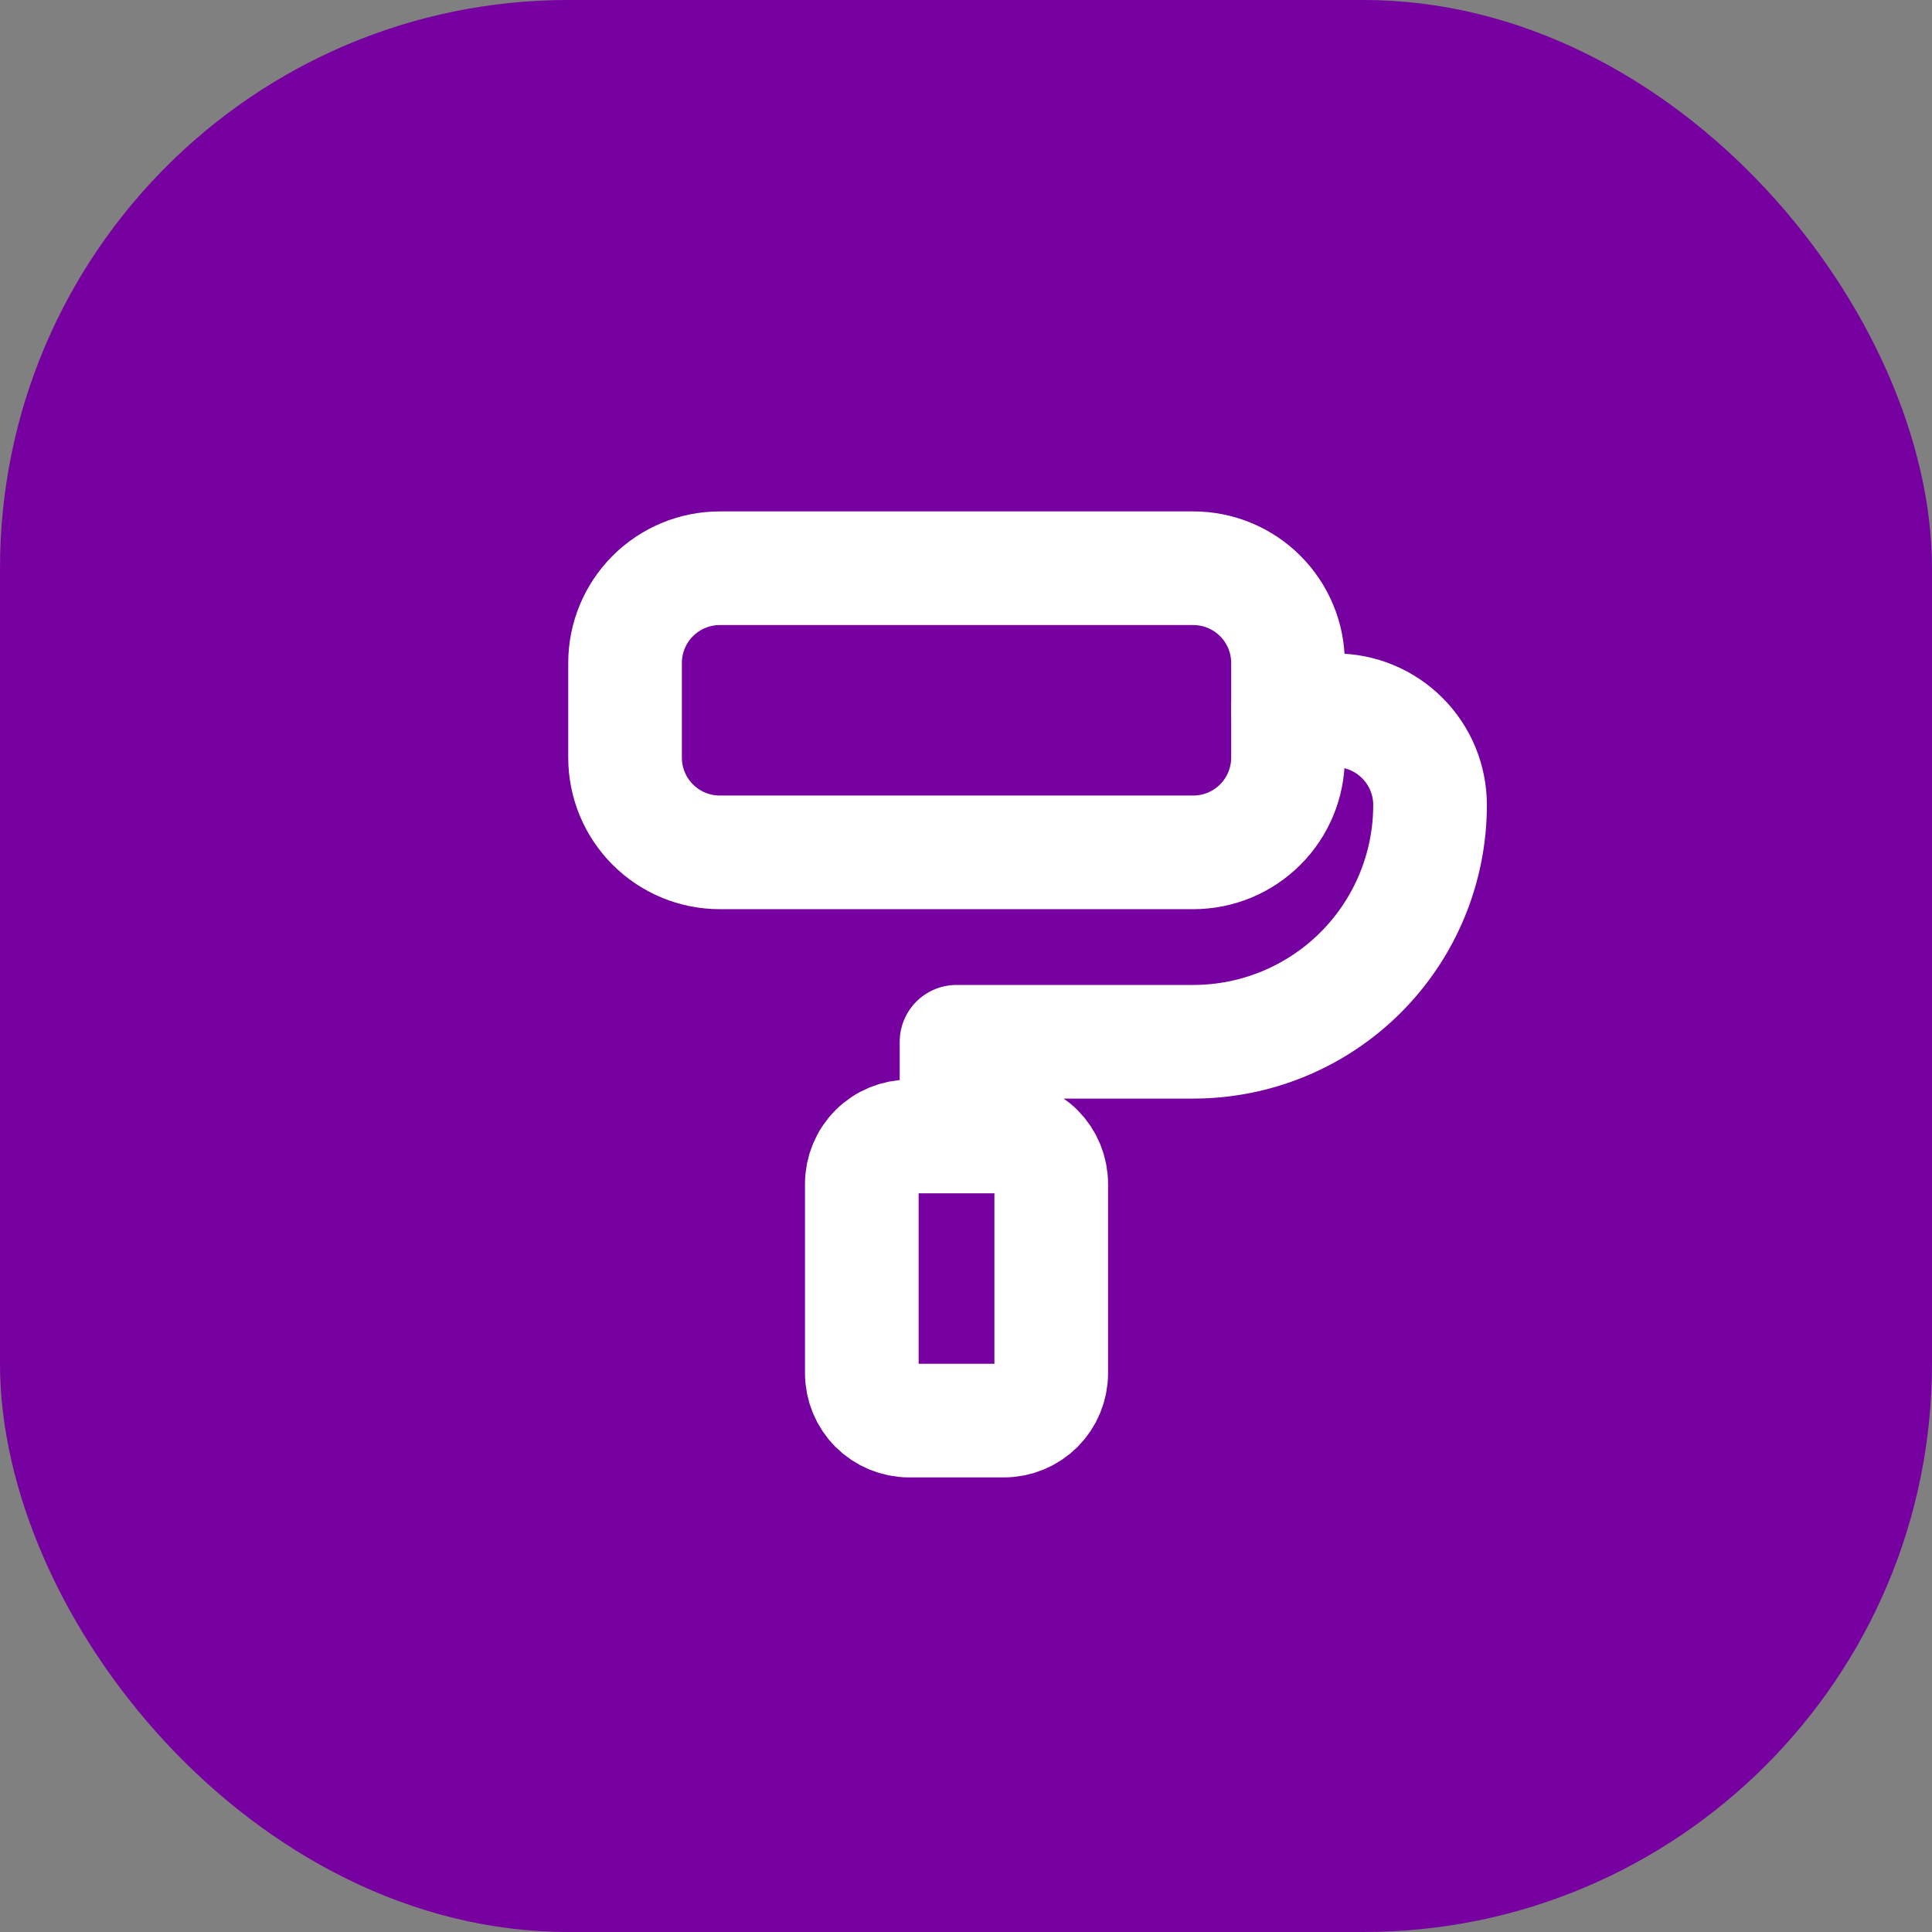 <svg width="102" height="102" viewBox="0 0 102 102" fill="none" xmlns="http://www.w3.org/2000/svg">
<rect x="0" y="0" width="102" height="102" fill="#808080" stroke="none"/>
<rect width="102" height="102" rx="30" fill="#7700A1"/>
<path d="M33 35C33 33.674 33.527 32.402 34.465 31.465C35.402 30.527 36.674 30 38 30H63C64.326 30 65.598 30.527 66.535 31.465C67.473 32.402 68 33.674 68 35V40C68 41.326 67.473 42.598 66.535 43.535C65.598 44.473 64.326 45 63 45H38C36.674 45 35.402 44.473 34.465 43.535C33.527 42.598 33 41.326 33 40V35Z" stroke="white" stroke-width="6" stroke-linecap="round" stroke-linejoin="round"/>
<path d="M68 37.5H70.5C71.826 37.5 73.098 38.027 74.035 38.965C74.973 39.902 75.5 41.174 75.5 42.5C75.5 45.815 74.183 48.995 71.839 51.339C69.495 53.683 66.315 55 63 55H50.5V60M45.5 62.5C45.5 61.837 45.763 61.201 46.232 60.732C46.701 60.263 47.337 60 48 60H53C53.663 60 54.299 60.263 54.768 60.732C55.237 61.201 55.5 61.837 55.5 62.5V72.5C55.5 73.163 55.237 73.799 54.768 74.268C54.299 74.737 53.663 75 53 75H48C47.337 75 46.701 74.737 46.232 74.268C45.763 73.799 45.5 73.163 45.5 72.5V62.5Z" stroke="white" stroke-width="6" stroke-linecap="round" stroke-linejoin="round"/>
</svg>
